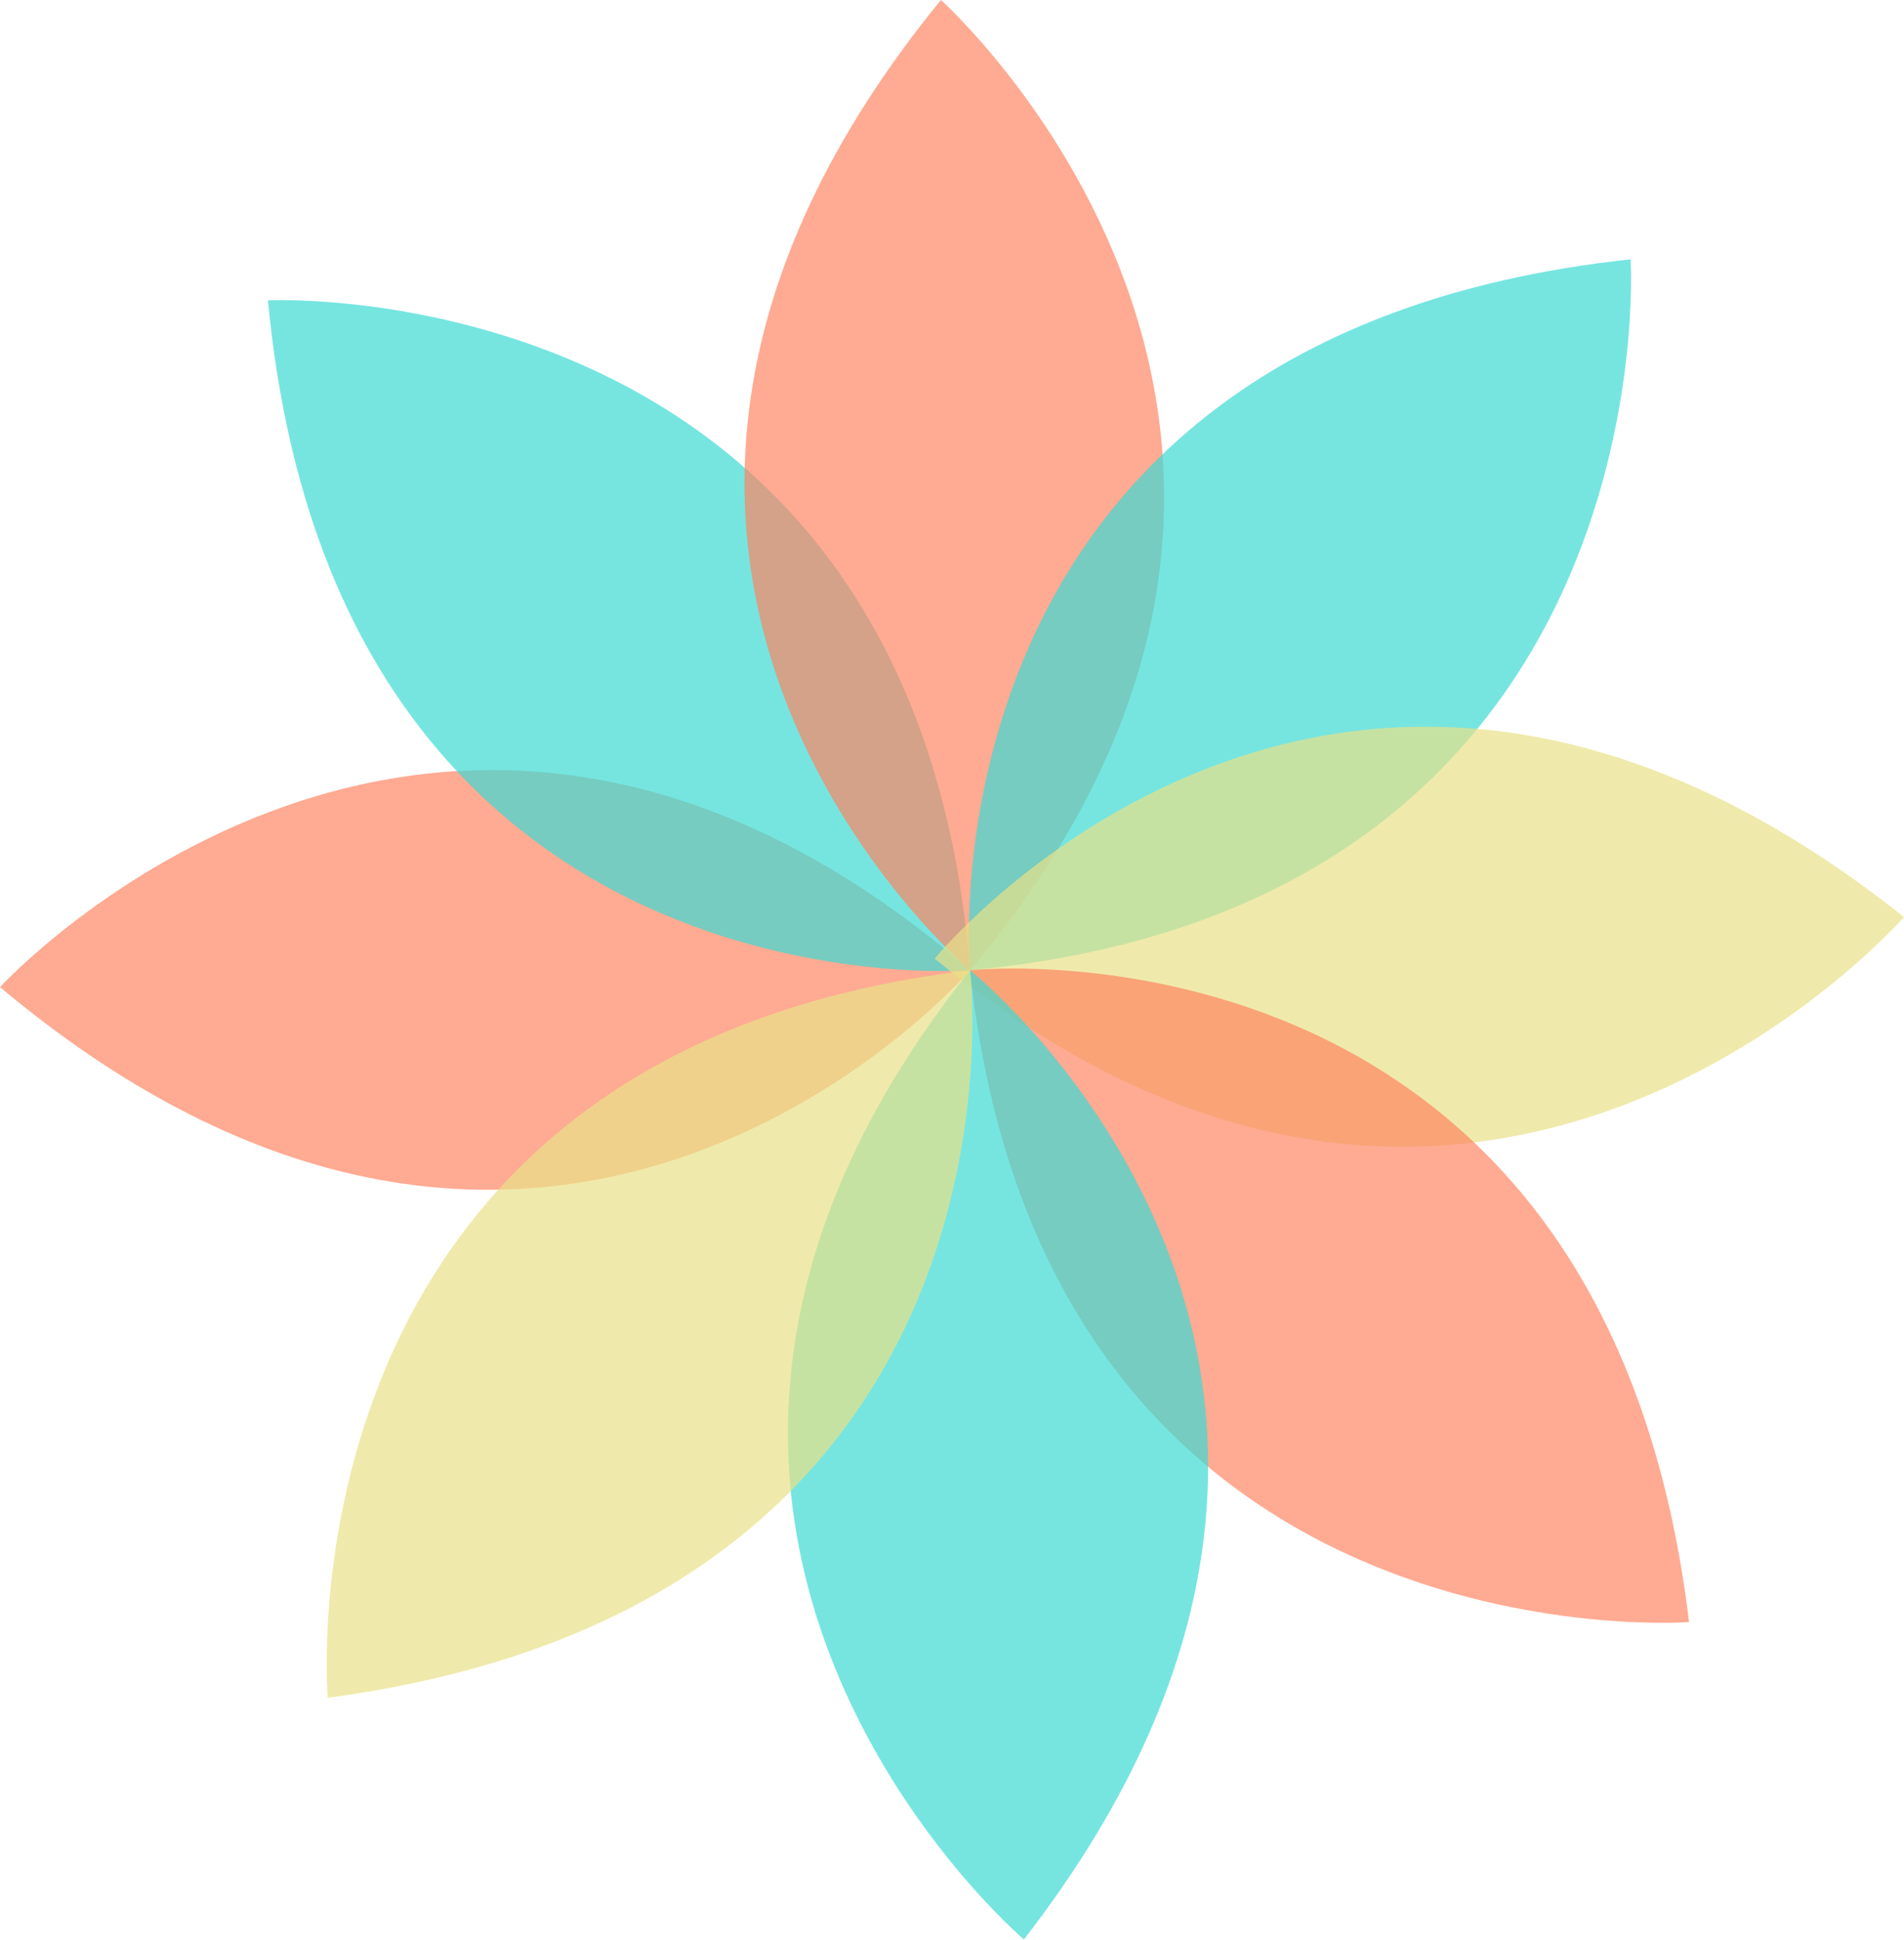 <svg width="162" height="165" viewBox="0 0 162 165" fill="none" xmlns="http://www.w3.org/2000/svg">
<path opacity="0.68" d="M82.537 82.512C82.537 82.512 47.233 123.543 0 83.944C0 83.944 37.214 43.39 82.537 82.512Z" fill="#FF8360"/>
<path opacity="0.7" d="M82.537 82.512C82.537 82.512 28.586 86.905 22.798 25.542C22.798 25.542 77.772 22.829 82.537 82.512Z" fill="#3CDBD3"/>
<path opacity="0.68" d="M82.537 82.512C82.537 82.512 41.061 47.735 80.056 0C80.056 0 121.079 36.693 82.537 82.512Z" fill="#FF8360"/>
<path opacity="0.7" d="M82.537 82.512C82.537 82.512 77.457 28.623 138.744 22.054C138.744 22.054 142.155 76.987 82.537 82.512Z" fill="#3CDBD3"/>
<path opacity="0.7" d="M79.526 81.521C79.526 81.521 113.773 39.605 162 77.988C162 77.988 125.83 119.476 79.526 81.521Z" fill="#E8E288"/>
<path opacity="0.68" d="M82.538 82.512C82.538 82.512 136.358 76.748 143.709 137.945C143.709 137.945 88.822 142.054 82.538 82.512Z" fill="#FF8360"/>
<path opacity="0.7" d="M82.537 82.512C82.537 82.512 124.883 116.225 87.119 164.936C87.119 164.936 45.174 129.296 82.537 82.512Z" fill="#3CDBD3"/>
<path opacity="0.7" d="M82.538 82.512C82.538 82.512 88.986 136.255 27.889 144.381C27.889 144.381 23.081 89.552 82.538 82.512Z" fill="#E8E288"/>
</svg>
